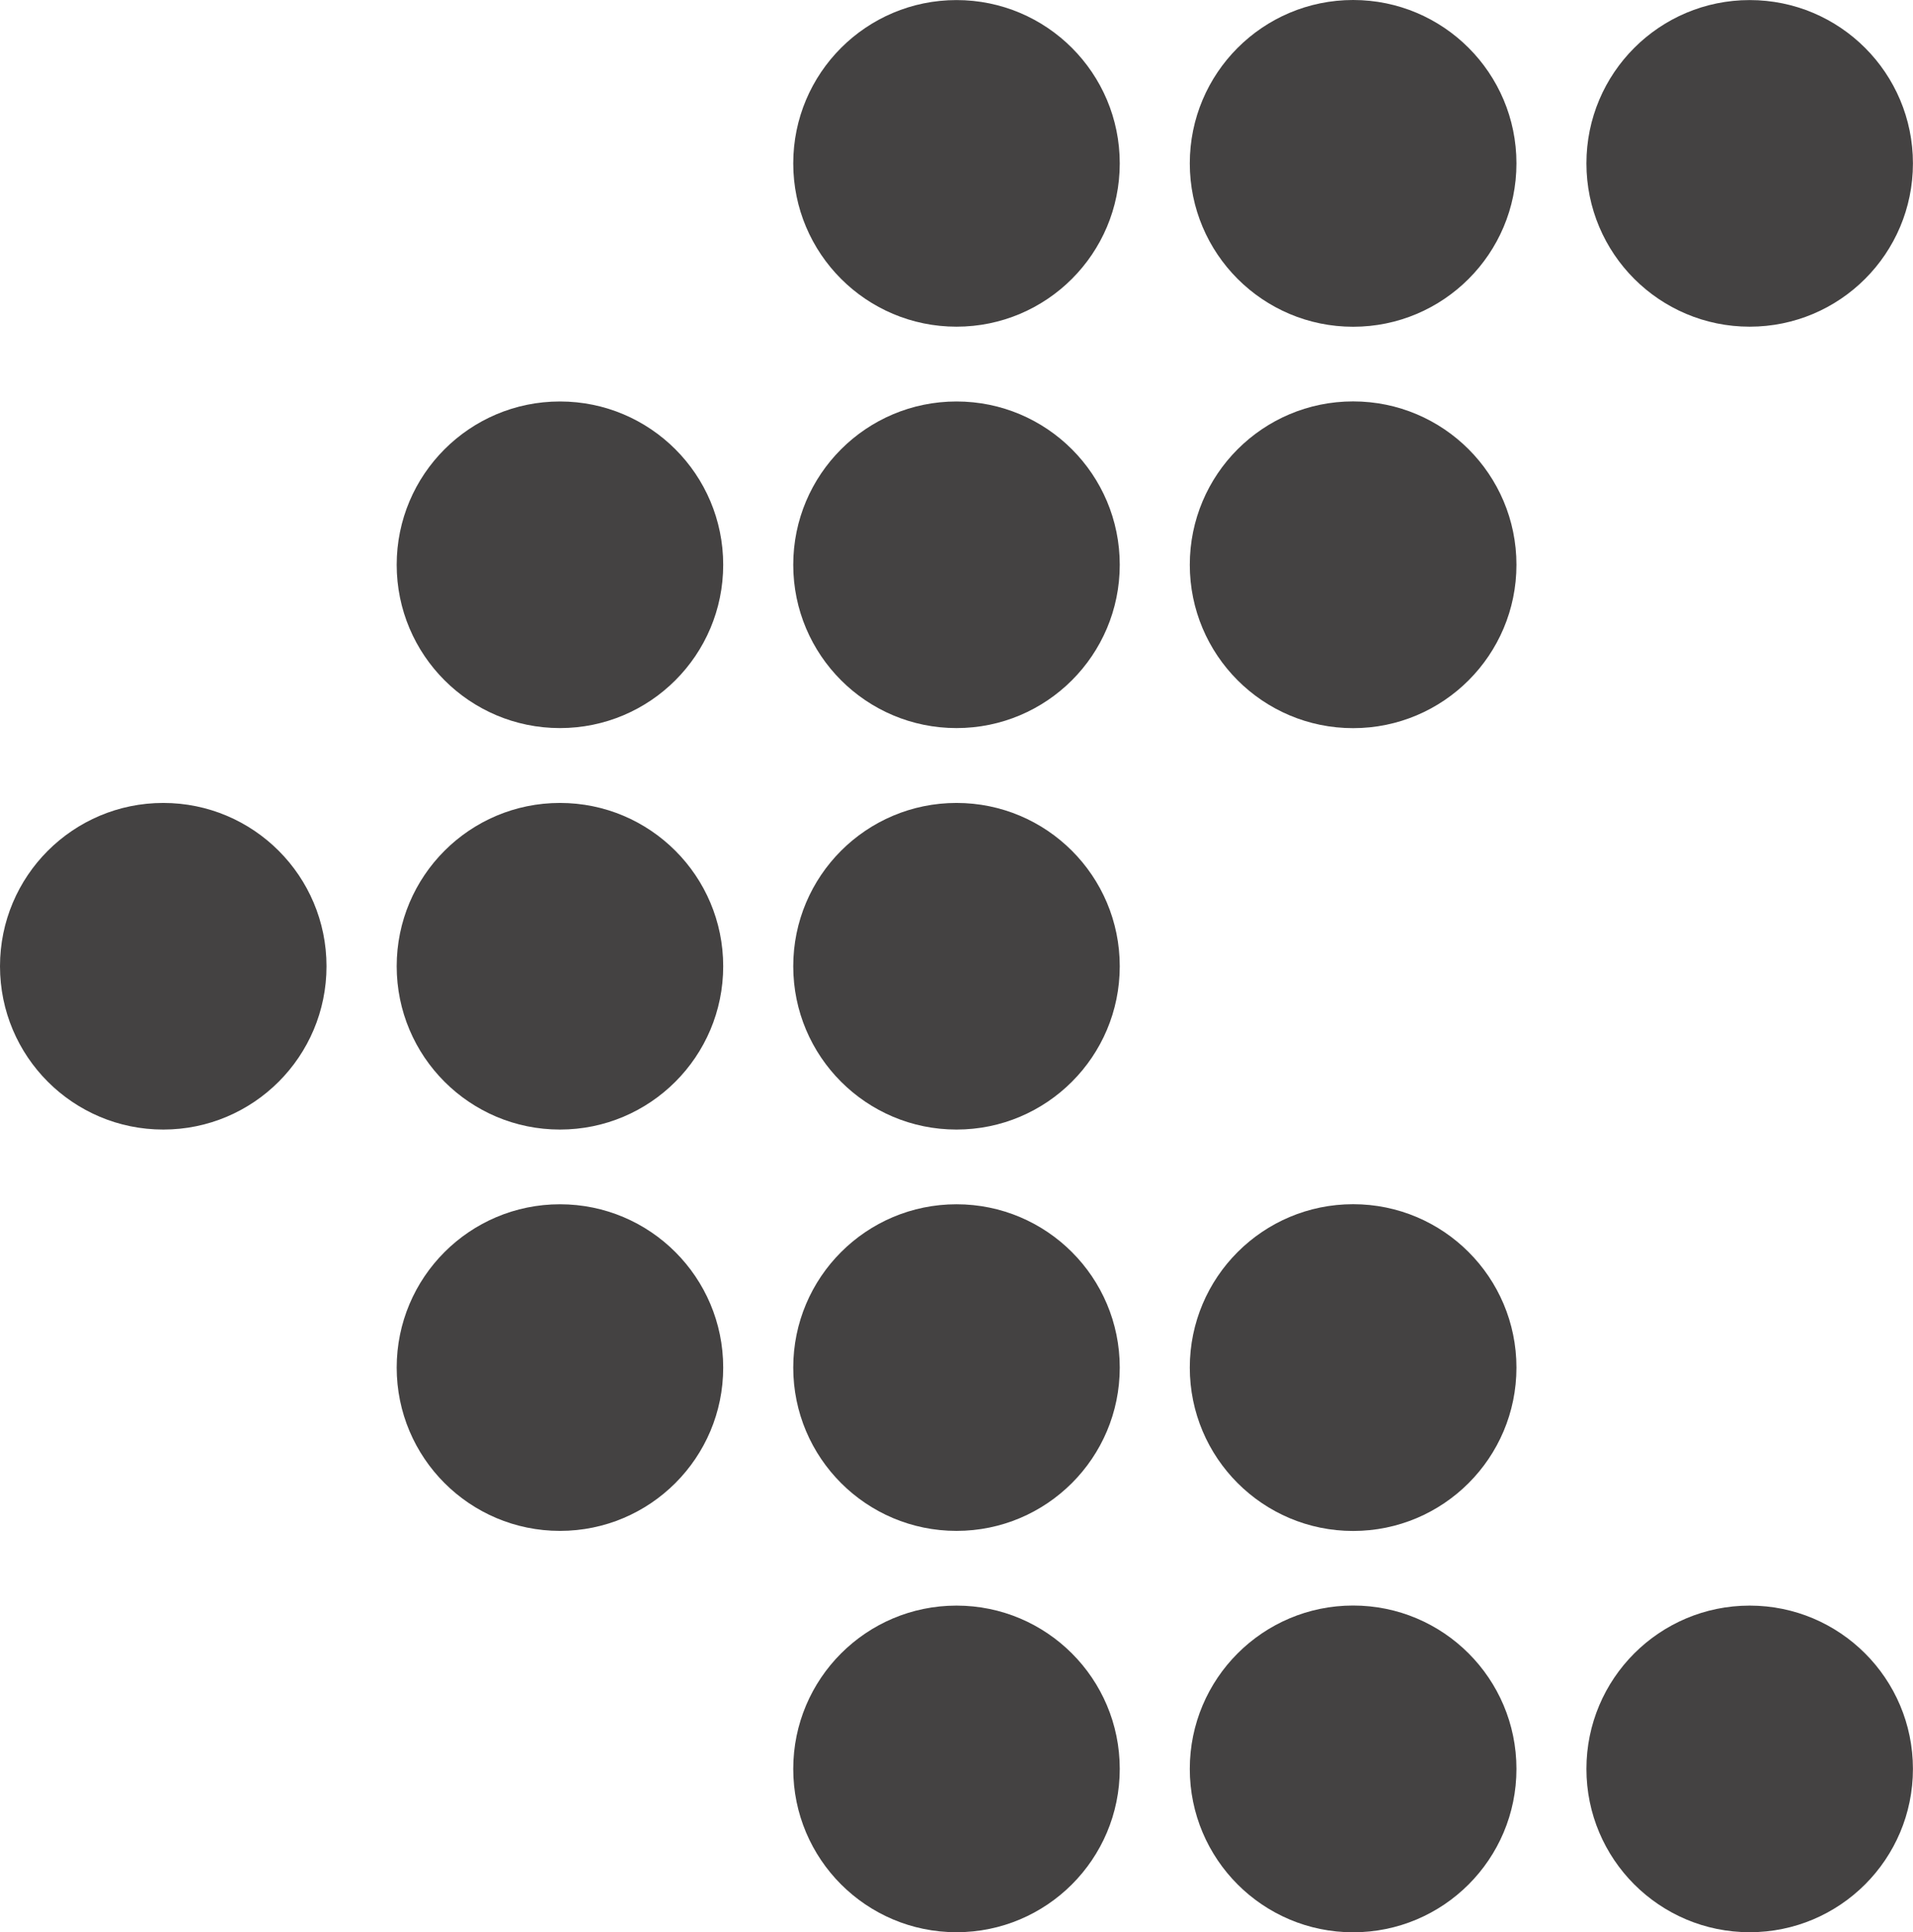 <?xml version="1.0" encoding="utf-8"?>
<!-- Generator: Adobe Illustrator 16.0.0, SVG Export Plug-In . SVG Version: 6.00 Build 0)  -->
<!DOCTYPE svg PUBLIC "-//W3C//DTD SVG 1.1//EN" "http://www.w3.org/Graphics/SVG/1.1/DTD/svg11.dtd">
<svg version="1.1" id="Capa_1" xmlns="http://www.w3.org/2000/svg" xmlns:xlink="http://www.w3.org/1999/xlink" x="0px" y="0px"
	 width="27.174px" height="27.439px" viewBox="0 0 27.174 27.439" enable-background="new 0 0 27.174 27.439" xml:space="preserve">
<g>
	<g>
		<circle fill="#444242" cx="24.854" cy="25.119" r="2.319"/>
		<circle fill="#444242" cx="19.221" cy="25.119" r="2.32"/>
		<circle fill="#444242" cx="13.587" cy="25.119" r="2.319"/>
		<circle fill="#444242" cx="19.221" cy="19.42" r="2.32"/>
		<circle fill="#444242" cx="13.587" cy="19.42" r="2.319"/>
		<circle fill="#444242" cx="7.954" cy="19.42" r="2.319"/>
		<circle fill="#444242" cx="13.587" cy="13.721" r="2.319"/>
		<circle fill="#444242" cx="7.954" cy="13.721" r="2.319"/>
		<circle fill="#444242" cx="2.319" cy="13.721" r="2.319"/>
		<circle fill="#444242" cx="19.221" cy="8.02" r="2.32"/>
		<circle fill="#444242" cx="13.587" cy="8.02" r="2.319"/>
		<circle fill="#444242" cx="7.954" cy="8.02" r="2.319"/>
		<circle fill="#444242" cx="24.854" cy="2.32" r="2.319"/>
		<circle fill="#444242" cx="19.221" cy="2.32" r="2.32"/>
		<circle fill="#444242" cx="13.587" cy="2.32" r="2.319"/>
	</g>
</g>
</svg>
